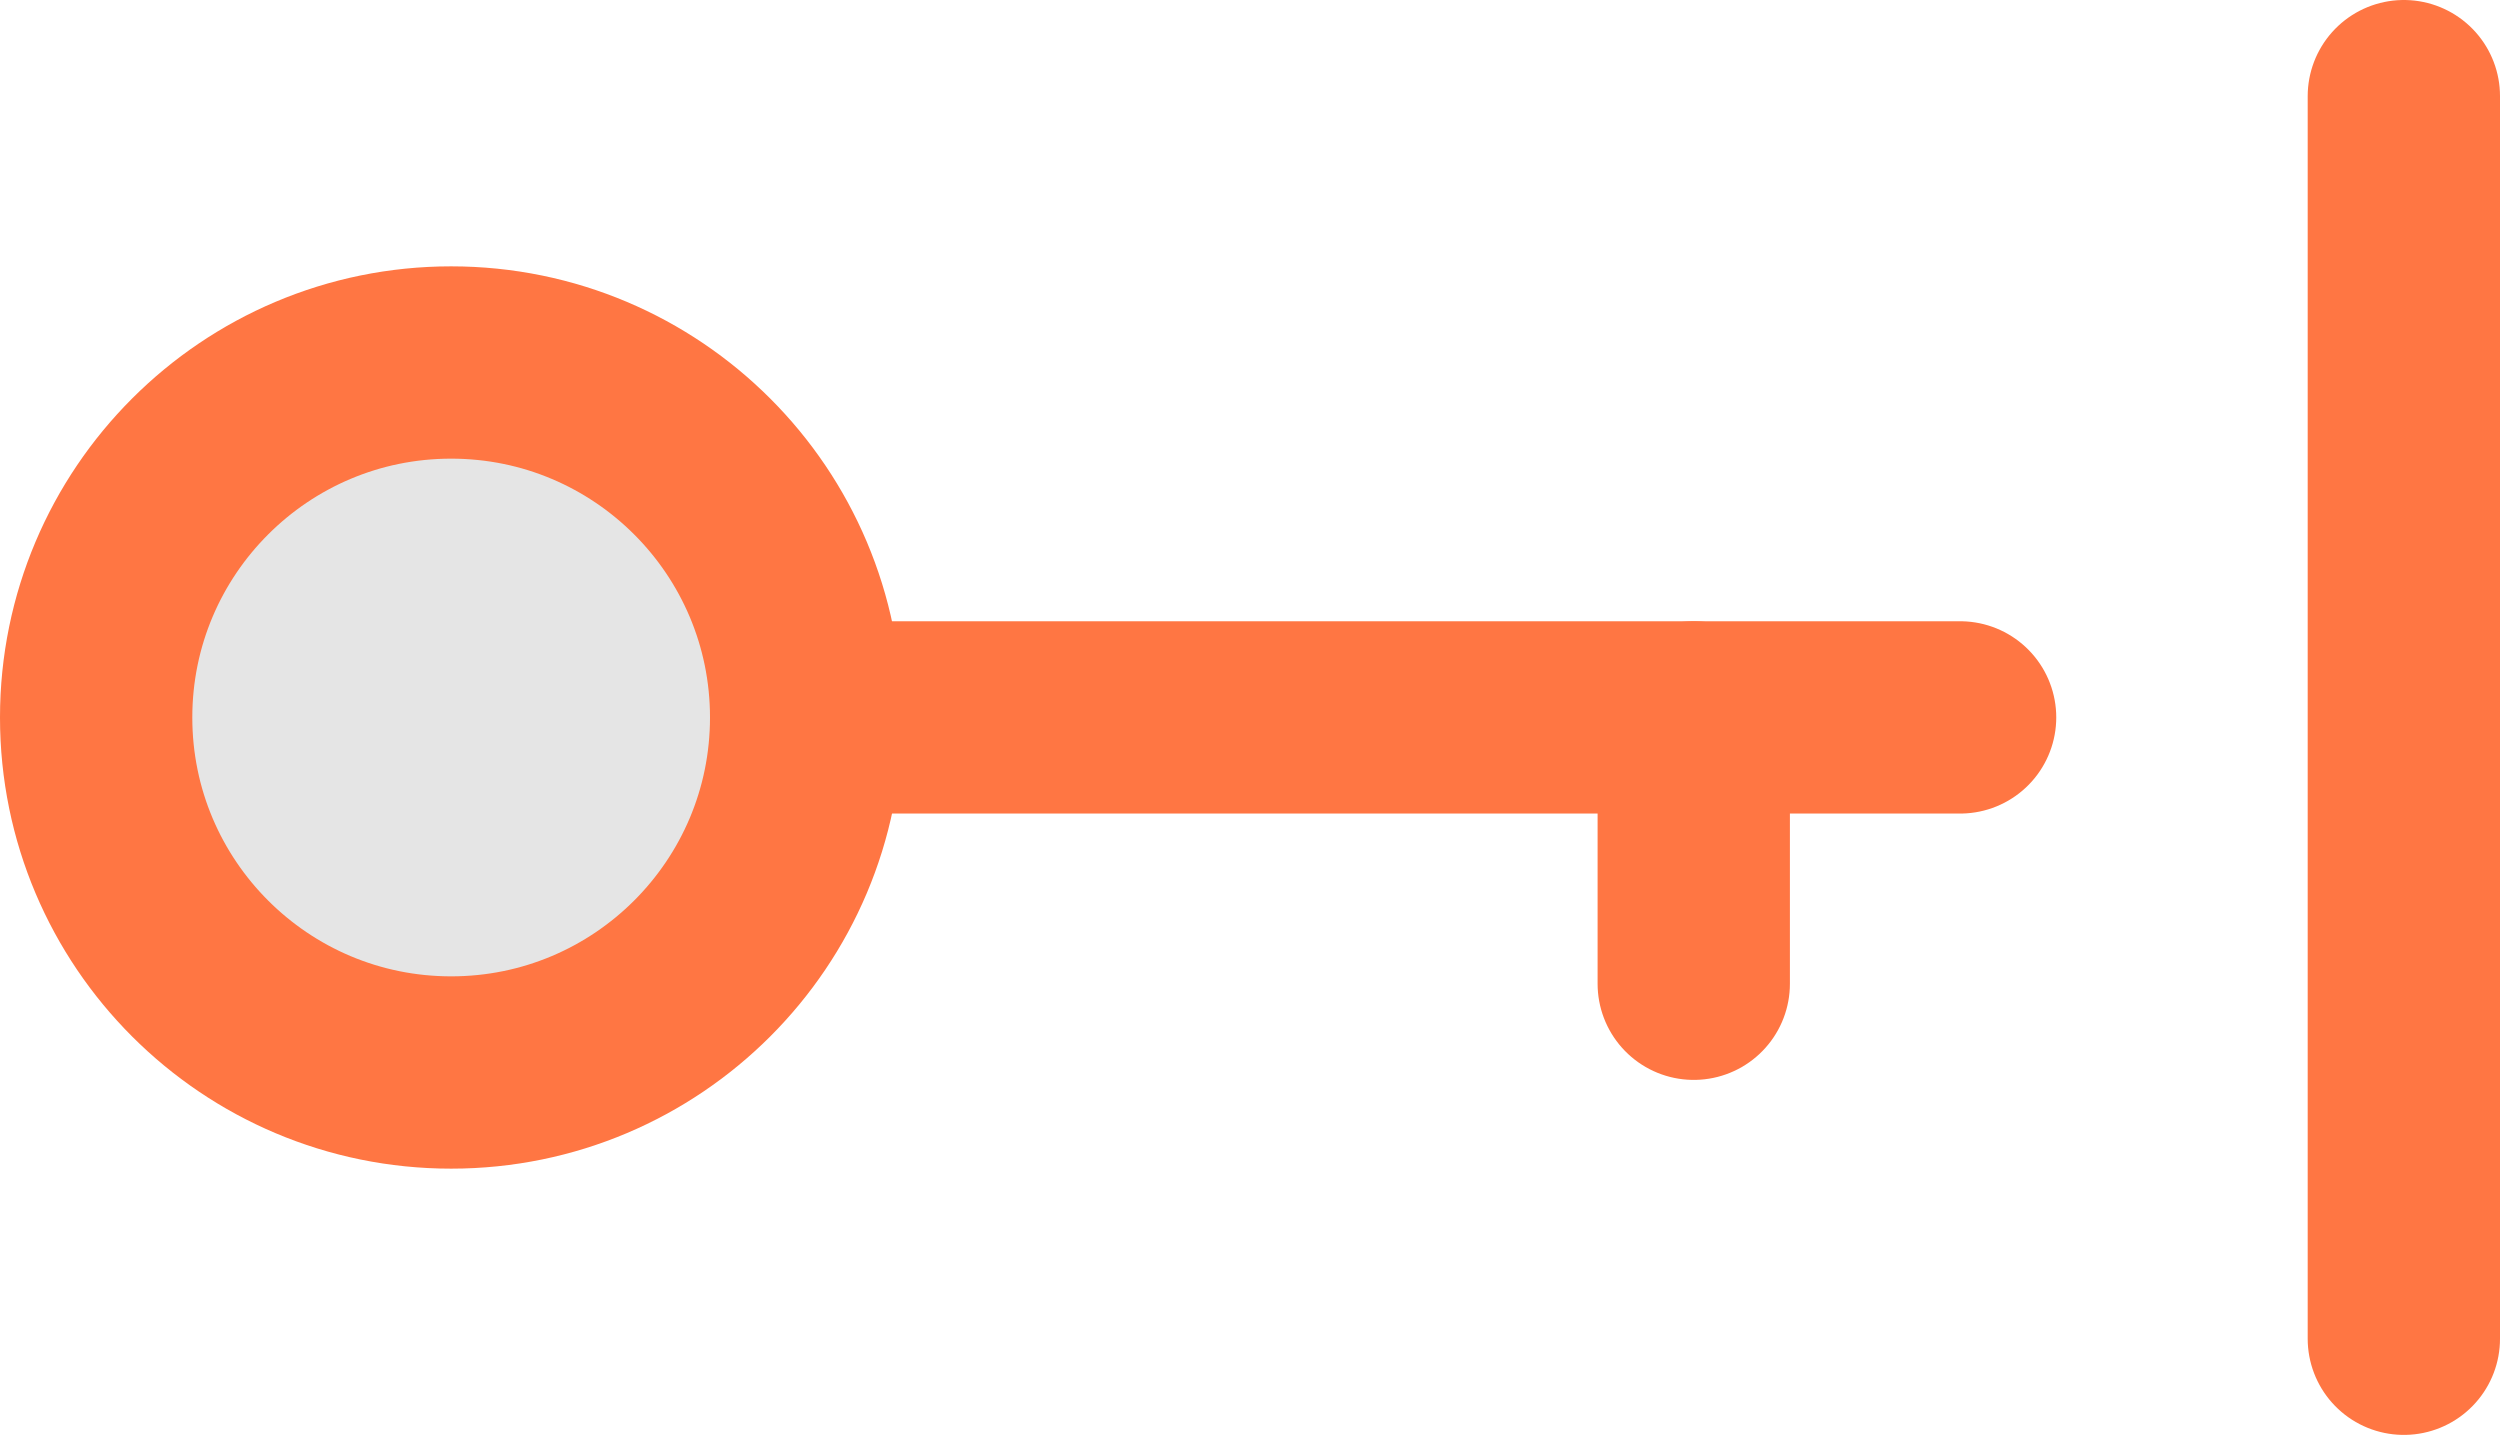 <svg width="26" height="15" viewBox="0 0 26 15" fill="none" xmlns="http://www.w3.org/2000/svg">
<circle cx="4.692" cy="7.462" r="3.692" fill="#E5E5E5" stroke="#FF7643" stroke-width="2" stroke-linecap="round"/>
<path d="M8.385 7.461H20.385" stroke="#FF7643" stroke-width="2" stroke-linecap="round"/>
<path d="M17.615 7.461V10.231" stroke="#FF7643" stroke-width="2" stroke-linecap="round"/>
<path d="M25 1L25 13.923" stroke="#FF7643" stroke-width="2" stroke-linecap="round"/>
</svg>
